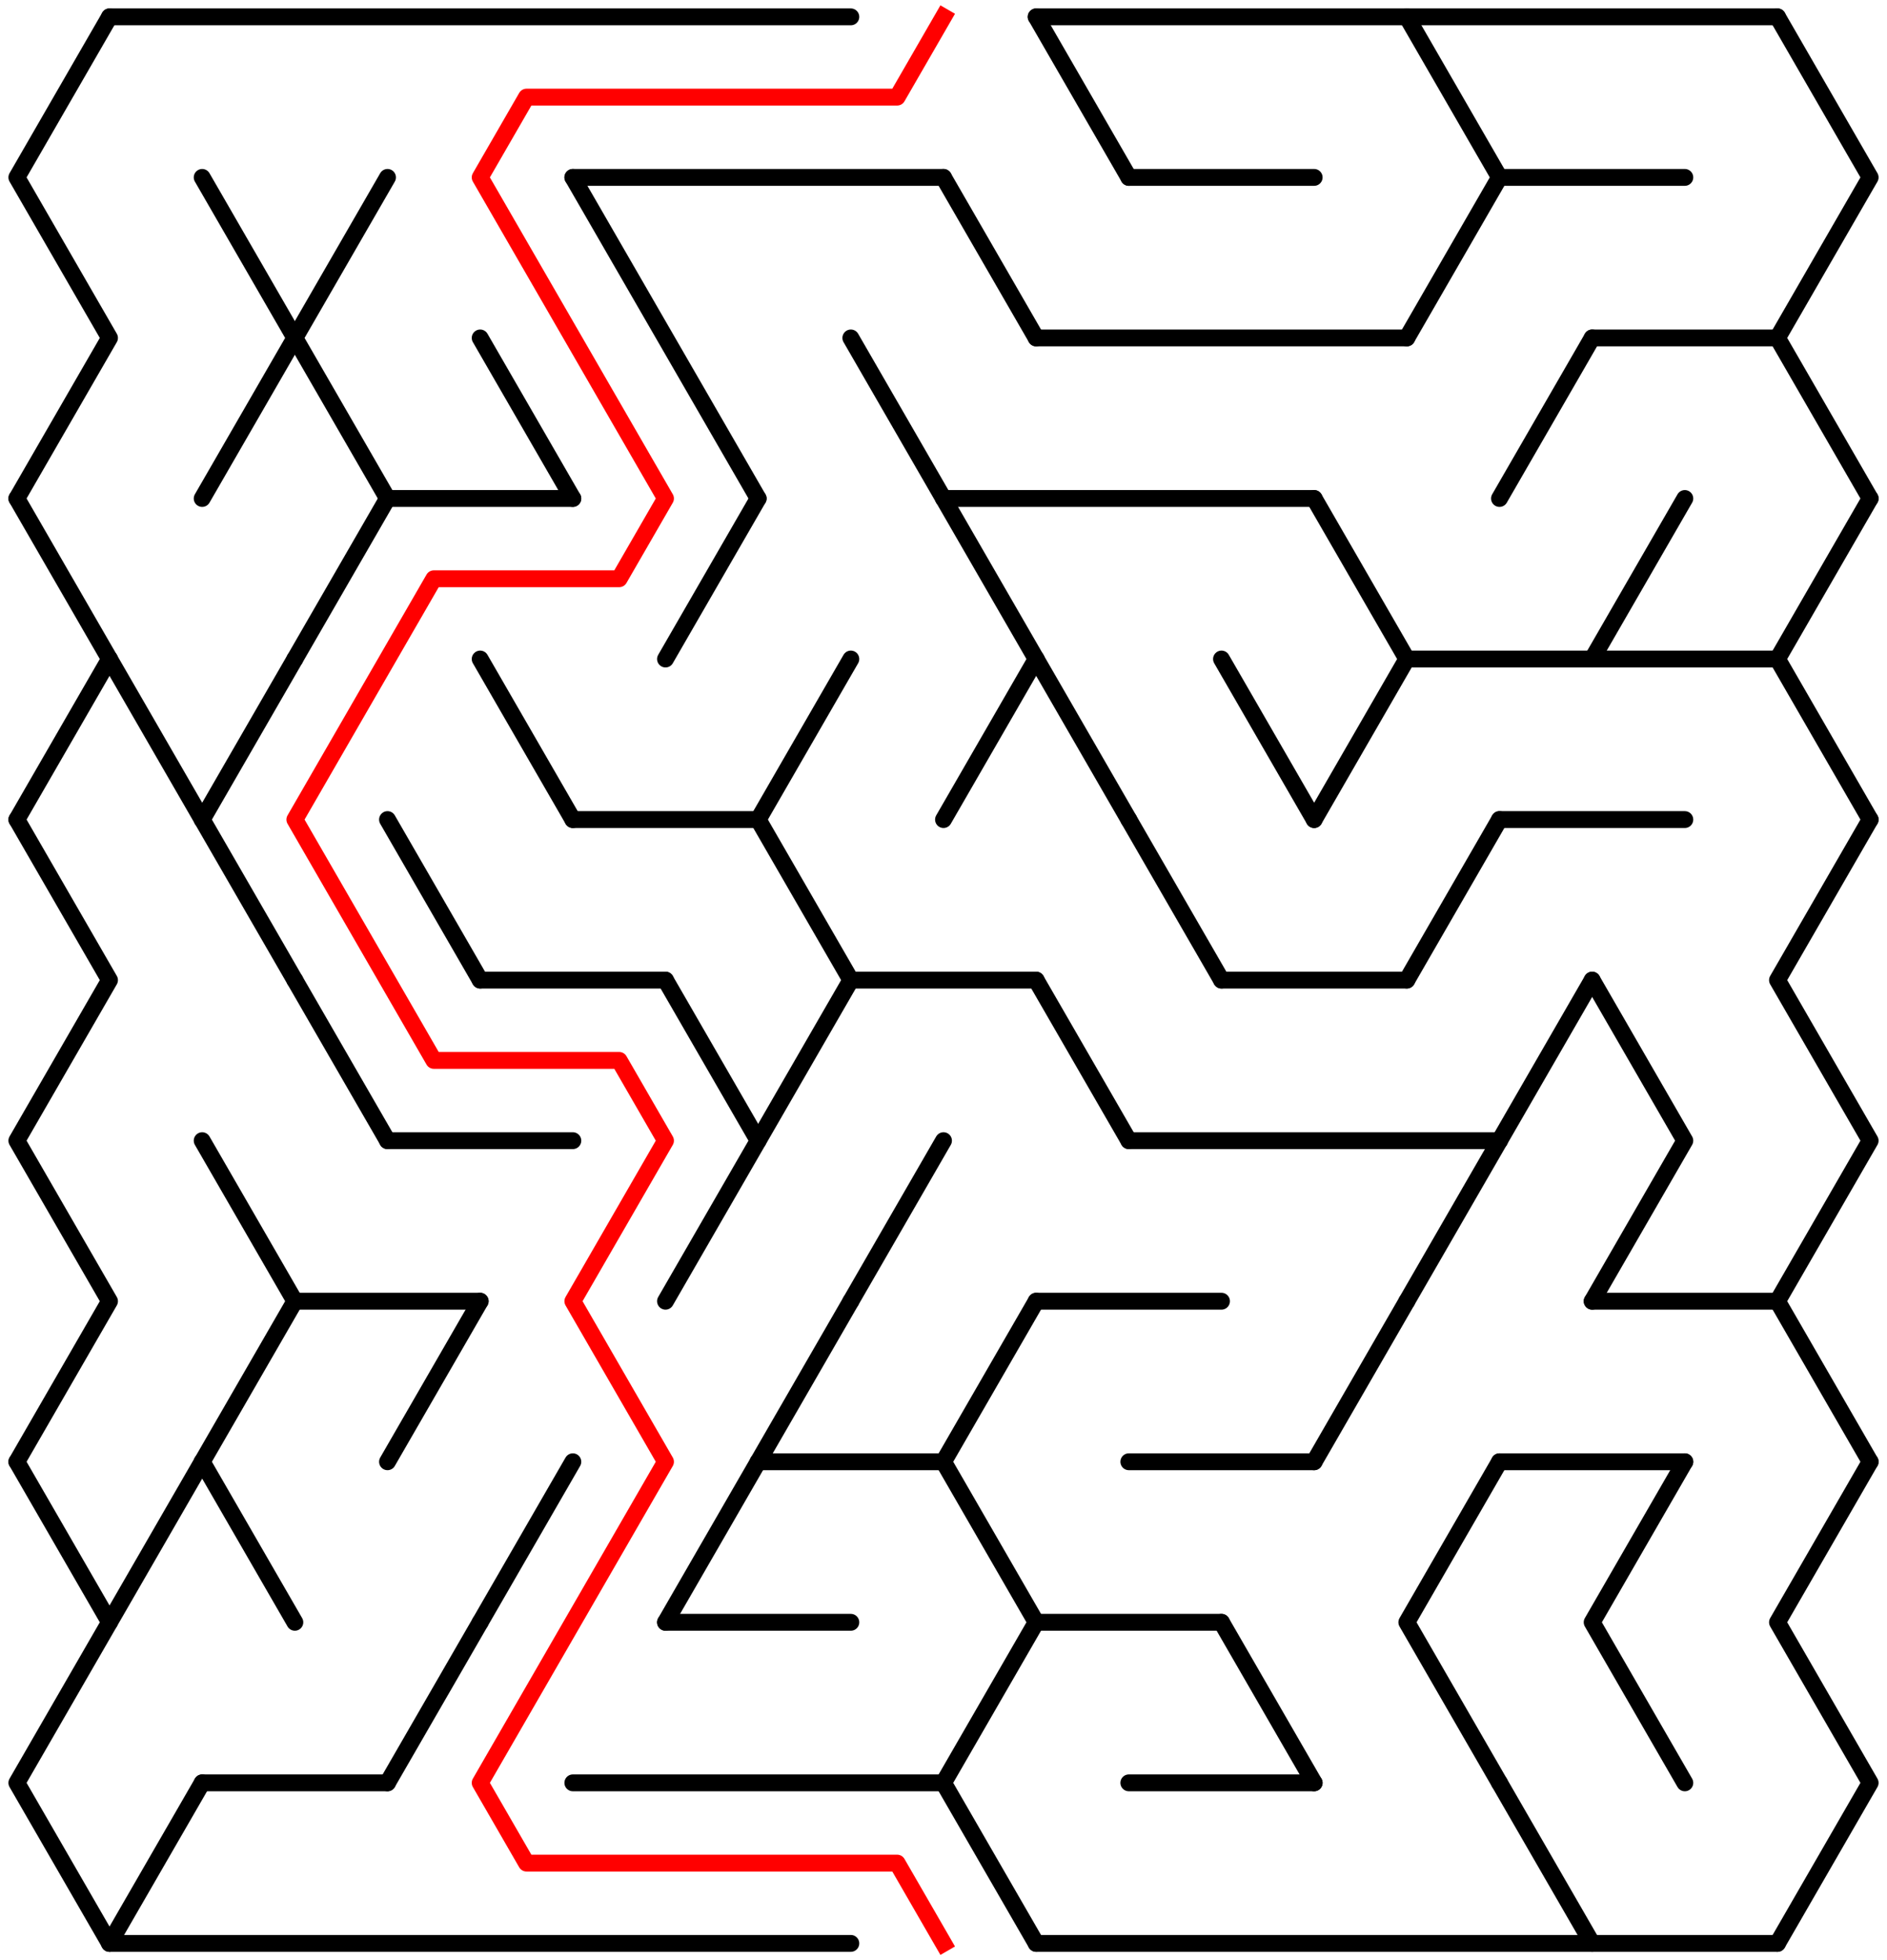 ﻿<?xml version="1.0" encoding="utf-8" standalone="no"?>
<!DOCTYPE svg PUBLIC "-//W3C//DTD SVG 1.1//EN" "http://www.w3.org/Graphics/SVG/1.1/DTD/svg11.dtd">
<svg width="224" height="232.631" version="1.1" xmlns="http://www.w3.org/2000/svg">
  <title>19 by 12 delta maze</title>
  <g fill="none" stroke="#000000" stroke-width="2" stroke-linecap="round" stroke-linejoin="round">
    <line x1="13" y1="2" x2="101" y2="2" />
    <line x1="123" y1="2" x2="211" y2="2" />
    <line x1="68" y1="21.053" x2="112" y2="21.053" />
    <line x1="134" y1="21.053" x2="156" y2="21.053" />
    <line x1="178" y1="21.053" x2="200" y2="21.053" />
    <line x1="123" y1="40.105" x2="167" y2="40.105" />
    <line x1="189" y1="40.105" x2="211" y2="40.105" />
    <line x1="46" y1="59.158" x2="68" y2="59.158" />
    <line x1="112" y1="59.158" x2="156" y2="59.158" />
    <line x1="167" y1="78.21" x2="211" y2="78.21" />
    <line x1="68" y1="97.263" x2="90" y2="97.263" />
    <line x1="178" y1="97.263" x2="200" y2="97.263" />
    <line x1="57" y1="116.315" x2="79" y2="116.315" />
    <line x1="101" y1="116.315" x2="123" y2="116.315" />
    <line x1="145" y1="116.315" x2="167" y2="116.315" />
    <line x1="46" y1="135.368" x2="68" y2="135.368" />
    <line x1="134" y1="135.368" x2="178" y2="135.368" />
    <line x1="35" y1="154.42" x2="57" y2="154.42" />
    <line x1="123" y1="154.42" x2="145" y2="154.42" />
    <line x1="189" y1="154.42" x2="211" y2="154.42" />
    <line x1="90" y1="173.473" x2="112" y2="173.473" />
    <line x1="134" y1="173.473" x2="156" y2="173.473" />
    <line x1="178" y1="173.473" x2="200" y2="173.473" />
    <line x1="79" y1="192.526" x2="101" y2="192.526" />
    <line x1="123" y1="192.526" x2="145" y2="192.526" />
    <line x1="24" y1="211.578" x2="46" y2="211.578" />
    <line x1="68" y1="211.578" x2="112" y2="211.578" />
    <line x1="134" y1="211.578" x2="156" y2="211.578" />
    <line x1="13" y1="230.631" x2="101" y2="230.631" />
    <line x1="123" y1="230.631" x2="211" y2="230.631" />
    <polyline points="13,2 2,21.053 13,40.105 2,59.158" />
    <line x1="2" y1="59.158" x2="13" y2="78.21" />
    <line x1="13" y1="78.21" x2="2" y2="97.263" />
    <polyline points="2,97.263 13,116.315 2,135.368 13,154.42 2,173.473" />
    <polyline points="2,173.473 13,192.526 2,211.578 13,230.631" />
    <line x1="13" y1="78.21" x2="24" y2="97.263" />
    <line x1="24" y1="173.473" x2="13" y2="192.526" />
    <line x1="24" y1="211.578" x2="13" y2="230.631" />
    <polyline points="24,21.053 35,40.105 24,59.158" />
    <line x1="35" y1="78.21" x2="24" y2="97.263" />
    <line x1="24" y1="97.263" x2="35" y2="116.315" />
    <polyline points="24,135.368 35,154.42 24,173.473" />
    <line x1="24" y1="173.473" x2="35" y2="192.526" />
    <polyline points="46,21.053 35,40.105 46,59.158" />
    <line x1="46" y1="59.158" x2="35" y2="78.21" />
    <line x1="35" y1="116.315" x2="46" y2="135.368" />
    <line x1="46" y1="97.263" x2="57" y2="116.315" />
    <line x1="57" y1="154.42" x2="46" y2="173.473" />
    <line x1="57" y1="192.526" x2="46" y2="211.578" />
    <line x1="57" y1="40.105" x2="68" y2="59.158" />
    <line x1="57" y1="78.21" x2="68" y2="97.263" />
    <line x1="68" y1="173.473" x2="57" y2="192.526" />
    <polyline points="68,21.053 79,40.105 90,59.158" />
    <line x1="90" y1="59.158" x2="79" y2="78.21" />
    <polyline points="79,116.315 90,135.368 79,154.42" />
    <line x1="90" y1="173.473" x2="79" y2="192.526" />
    <line x1="101" y1="78.21" x2="90" y2="97.263" />
    <polyline points="90,97.263 101,116.315 90,135.368" />
    <line x1="101" y1="154.42" x2="90" y2="173.473" />
    <line x1="101" y1="40.105" x2="112" y2="59.158" />
    <line x1="112" y1="135.368" x2="101" y2="154.42" />
    <line x1="112" y1="21.053" x2="123" y2="40.105" />
    <line x1="112" y1="59.158" x2="123" y2="78.21" />
    <line x1="123" y1="78.21" x2="112" y2="97.263" />
    <line x1="123" y1="154.42" x2="112" y2="173.473" />
    <polyline points="112,173.473 123,192.526 112,211.578 123,230.631" />
    <line x1="123" y1="2" x2="134" y2="21.053" />
    <line x1="123" y1="78.21" x2="134" y2="97.263" />
    <line x1="123" y1="116.315" x2="134" y2="135.368" />
    <line x1="134" y1="97.263" x2="145" y2="116.315" />
    <line x1="145" y1="78.21" x2="156" y2="97.263" />
    <line x1="145" y1="192.526" x2="156" y2="211.578" />
    <line x1="156" y1="59.158" x2="167" y2="78.21" />
    <line x1="167" y1="78.21" x2="156" y2="97.263" />
    <line x1="167" y1="154.42" x2="156" y2="173.473" />
    <polyline points="167,2 178,21.053 167,40.105" />
    <line x1="178" y1="97.263" x2="167" y2="116.315" />
    <line x1="178" y1="135.368" x2="167" y2="154.42" />
    <polyline points="178,173.473 167,192.526 178,211.578" />
    <line x1="189" y1="40.105" x2="178" y2="59.158" />
    <line x1="189" y1="116.315" x2="178" y2="135.368" />
    <line x1="178" y1="211.578" x2="189" y2="230.631" />
    <line x1="200" y1="59.158" x2="189" y2="78.21" />
    <polyline points="189,116.315 200,135.368 189,154.42" />
    <polyline points="200,173.473 189,192.526 200,211.578" />
    <polyline points="211,2 222,21.053 211,40.105 222,59.158" />
    <line x1="222" y1="59.158" x2="211" y2="78.21" />
    <line x1="211" y1="78.21" x2="222" y2="97.263" />
    <polyline points="222,97.263 211,116.315 222,135.368 211,154.42 222,173.473" />
    <polyline points="222,173.473 211,192.526 222,211.578 211,230.631" />
  </g>
  <polyline fill="none" stroke="#ff0000" stroke-width="2" stroke-linecap="square" stroke-linejoin="round" points="112,2 106.5,11.526 62.5,11.526 57,21.053 79,59.158 73.5,68.684 51.5,68.684 35,97.263 51.5,125.842 73.5,125.842 79,135.368 68,154.42 79,173.473 57,211.578 62.5,221.104 106.5,221.104 112,230.631" />
  <type>Rectangular</type>
</svg>